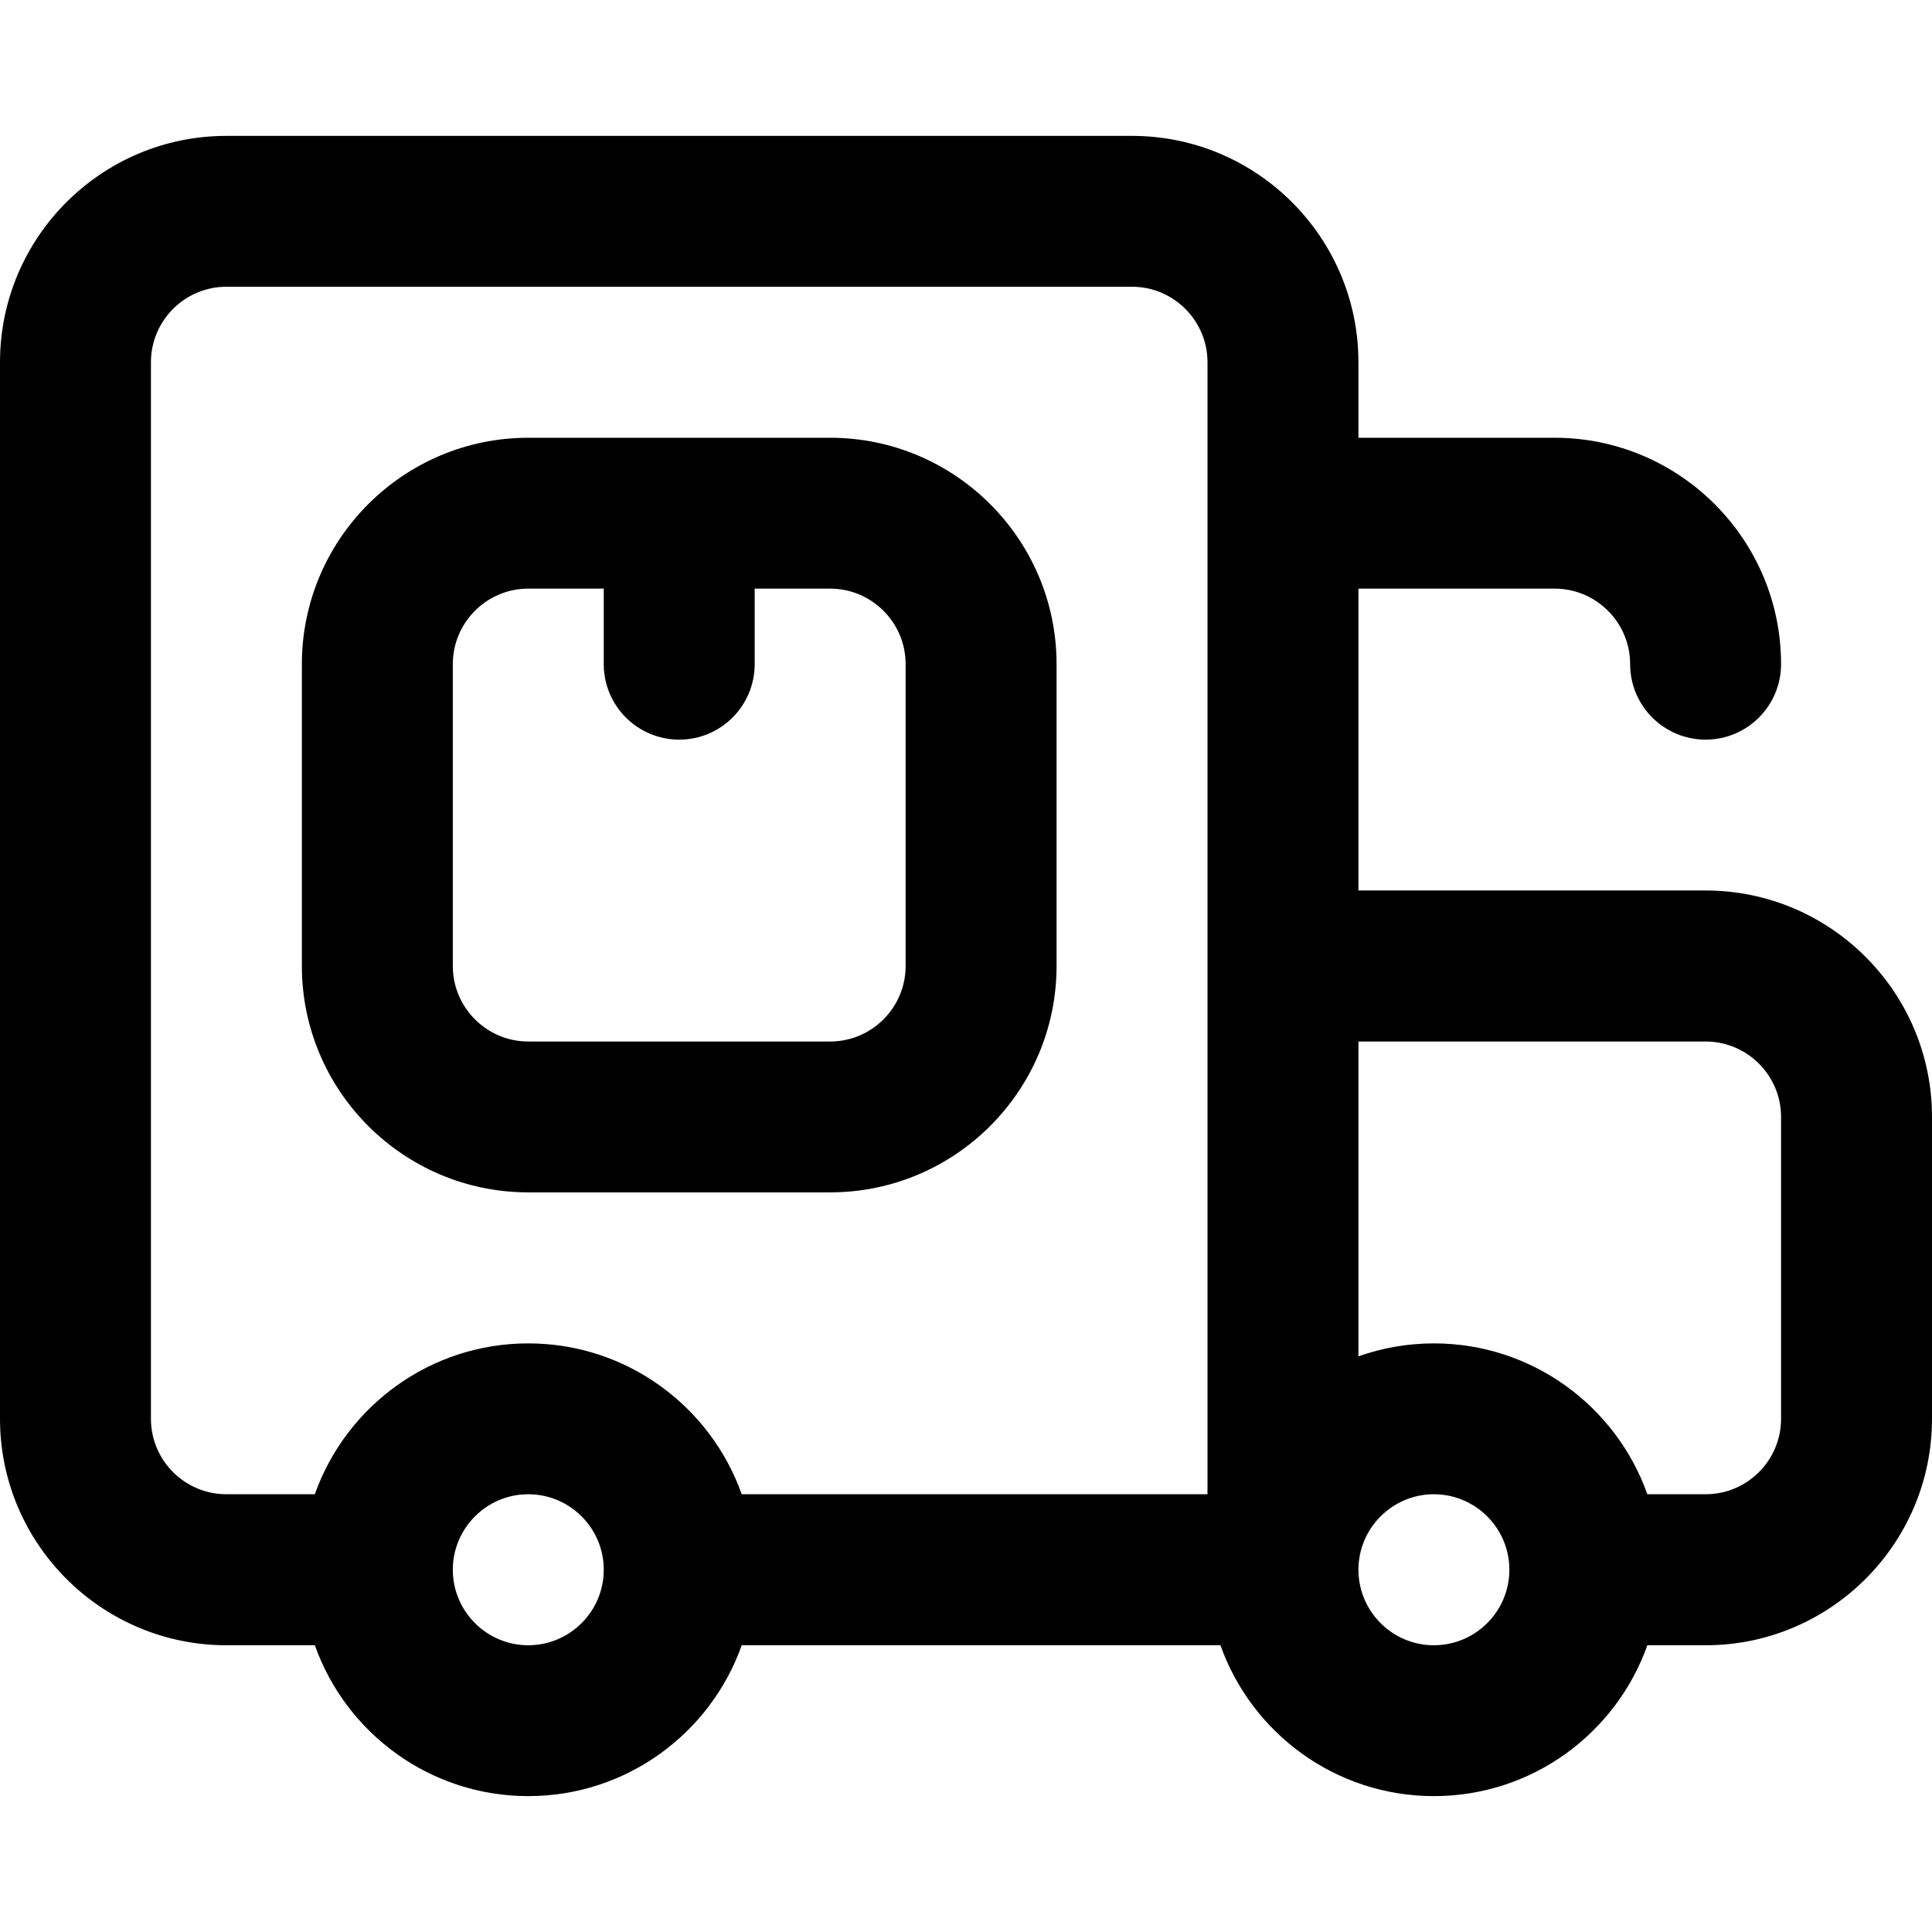 <svg width="24" height="24" viewBox="0 0 24 24" fill="none" xmlns="http://www.w3.org/2000/svg">
<g id="002-delivery-truck 1">
<g id="Group">
<path id="Vector" d="M10.312 14.812C11.863 14.812 13.125 13.551 13.125 12V8.25C13.125 6.699 11.863 5.438 10.312 5.438H6.562C5.012 5.438 3.75 6.699 3.75 8.25V12C3.75 13.551 5.012 14.812 6.562 14.812H10.312ZM5.625 12V8.25C5.625 7.733 6.046 7.312 6.562 7.312H7.5V8.25C7.5 8.768 7.92 9.188 8.438 9.188C8.955 9.188 9.375 8.768 9.375 8.25V7.312H10.312C10.829 7.312 11.25 7.733 11.25 8.25V12C11.25 12.517 10.829 12.938 10.312 12.938H6.562C6.046 12.938 5.625 12.517 5.625 12Z" fill="currentColor"/>
<path id="Vector_2" d="M21.188 11.062H16.875V7.312H19.312C19.829 7.312 20.25 7.733 20.25 8.25C20.25 8.768 20.67 9.188 21.188 9.188C21.705 9.188 22.125 8.768 22.125 8.25C22.125 6.699 20.863 5.438 19.312 5.438H16.875V4.5C16.875 2.949 15.613 1.688 14.062 1.688H2.812C1.262 1.688 0 2.949 0 4.5V17.625C0 19.176 1.262 20.438 2.812 20.438H3.911C4.298 21.529 5.34 22.312 6.562 22.312C7.785 22.312 8.827 21.529 9.214 20.438H15.161C15.548 21.529 16.59 22.312 17.812 22.312C19.035 22.312 20.077 21.529 20.464 20.438H21.188C22.738 20.438 24 19.176 24 17.625V13.875C24 12.324 22.738 11.062 21.188 11.062ZM1.875 17.625V4.5C1.875 3.983 2.296 3.562 2.812 3.562H14.062C14.579 3.562 15 3.983 15 4.5V18.562H9.214C8.827 17.471 7.785 16.688 6.562 16.688C5.34 16.688 4.298 17.471 3.911 18.562H2.812C2.296 18.562 1.875 18.142 1.875 17.625ZM6.562 20.438C6.046 20.438 5.625 20.017 5.625 19.5C5.625 18.983 6.046 18.562 6.562 18.562C7.079 18.562 7.5 18.983 7.5 19.499C7.5 19.5 7.5 19.5 7.5 19.5C7.5 19.5 7.5 19.5 7.5 19.501C7.5 20.017 7.079 20.438 6.562 20.438ZM17.812 20.438C17.296 20.438 16.875 20.017 16.875 19.5C16.875 18.983 17.296 18.562 17.812 18.562C18.329 18.562 18.75 18.983 18.75 19.5C18.75 20.017 18.329 20.438 17.812 20.438ZM22.125 17.625C22.125 18.142 21.704 18.562 21.188 18.562H20.464C20.077 17.471 19.035 16.688 17.812 16.688C17.484 16.688 17.168 16.745 16.875 16.849V12.938H21.188C21.704 12.938 22.125 13.358 22.125 13.875V17.625Z" fill="currentColor"/>
</g>
</g>
</svg>

